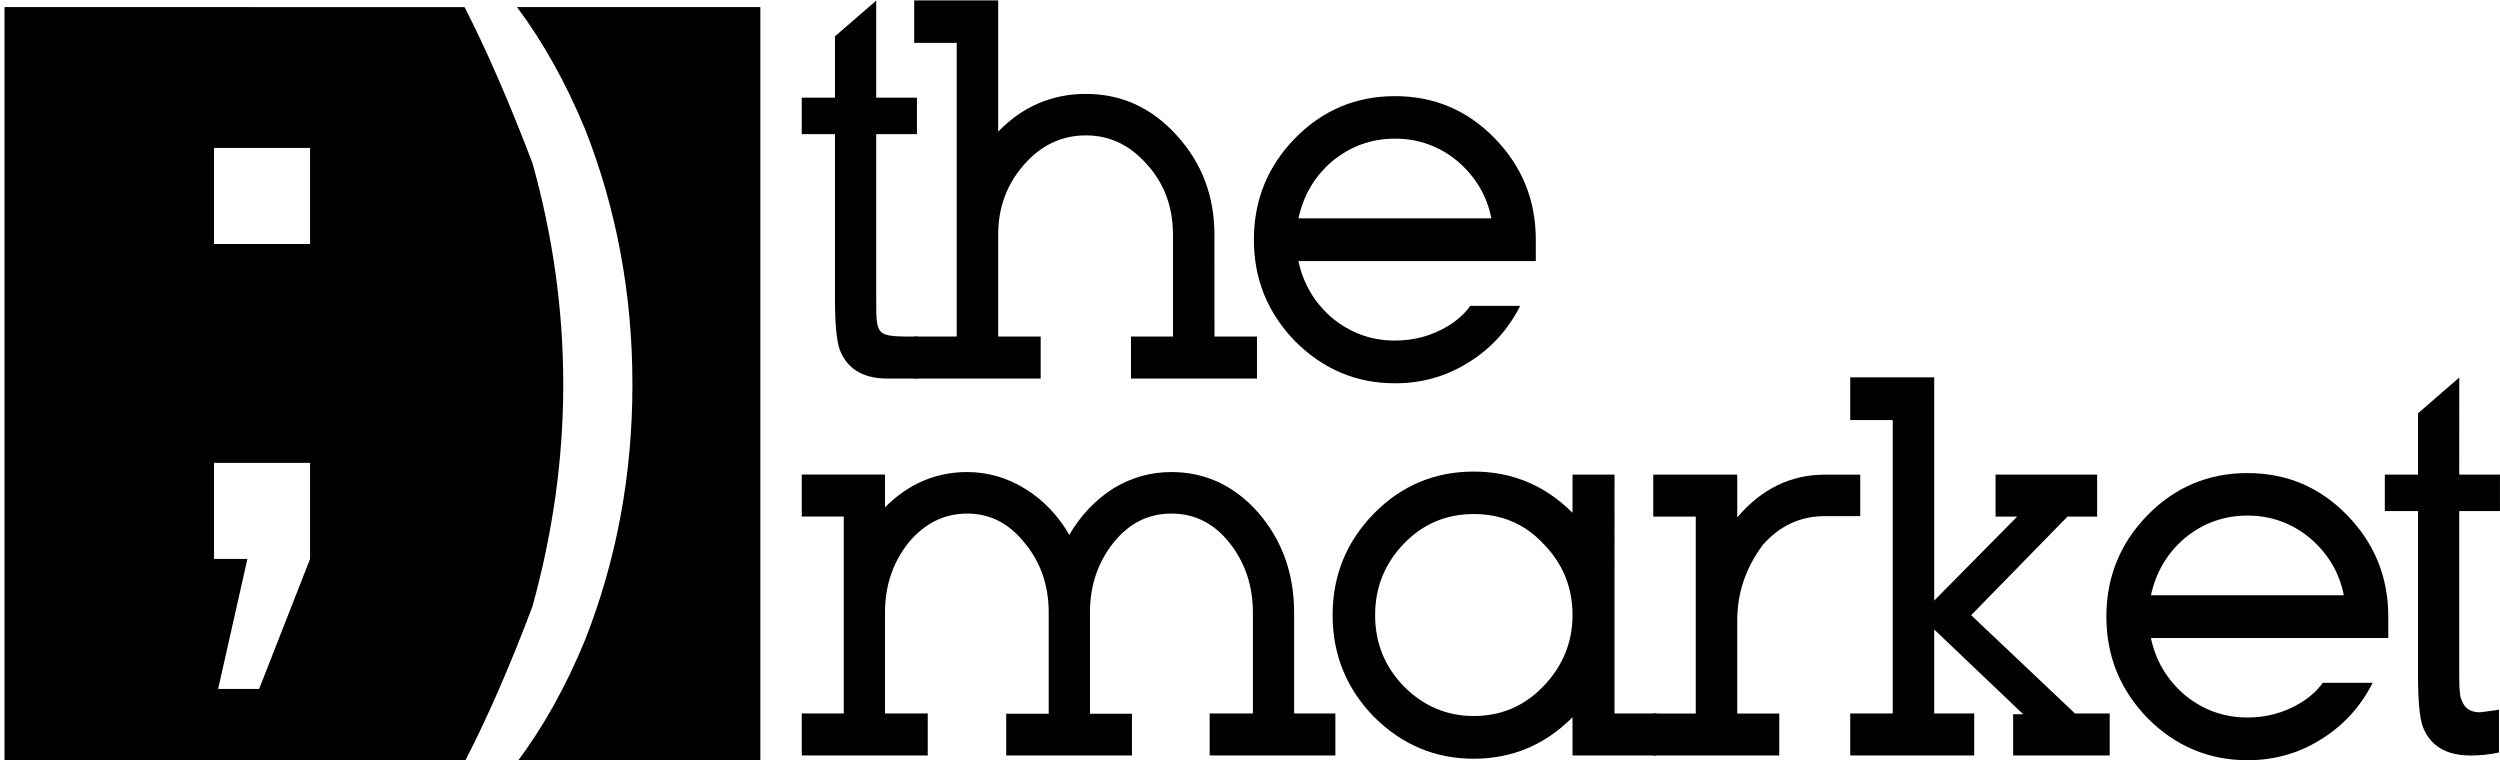 <?xml version="1.0" encoding="UTF-8" standalone="no"?>
<!-- Created with Inkscape (http://www.inkscape.org/) -->

<svg
   xmlns:dc="http://purl.org/dc/elements/1.1/"
   xmlns:cc="http://creativecommons.org/ns#"
   xmlns:rdf="http://www.w3.org/1999/02/22-rdf-syntax-ns#"
   xmlns:svg="http://www.w3.org/2000/svg"
   xmlns="http://www.w3.org/2000/svg"
   xmlns:sodipodi="http://sodipodi.sourceforge.net/DTD/sodipodi-0.dtd"
   xmlns:inkscape="http://www.inkscape.org/namespaces/inkscape"
   width="73.641mm"
   height="22.394mm"
   viewBox="0 0 73.641 22.394"
   version="1.1"
   id="svg8"
   inkscape:version="0.92.4 (5da689c313, 2019-01-14)"
   sodipodi:docname="vector_logo.svg">
  <defs
     id="defs2" />
  <sodipodi:namedview
     id="base"
     pagecolor="#ffffff"
     bordercolor="#666666"
     borderopacity="1.0"
     inkscape:pageopacity="0.0"
     inkscape:pageshadow="2"
     inkscape:zoom="1.979899"
     inkscape:cx="127.28548"
     inkscape:cy="53.041331"
     inkscape:document-units="mm"
     inkscape:current-layer="layer1"
     showgrid="false"
     showguides="true"
     inkscape:guide-bbox="true"
     inkscape:snap-text-baseline="false"
     inkscape:window-width="2560"
     inkscape:window-height="1377"
     inkscape:window-x="1912"
     inkscape:window-y="-8"
     inkscape:window-maximized="1"
     fit-margin-top="0"
     fit-margin-left="0"
     fit-margin-right="0"
     fit-margin-bottom="0" />
  <g
     inkscape:label="Layer 1"
     inkscape:groupmode="layer"
     id="layer1"
     transform="translate(-84.246,-132.391)">
    <g
       aria-label="the
market"
       style="font-style:normal;font-variant:normal;font-weight:normal;font-stretch:normal;font-size:10.583px;line-height:1.25;font-family:'Typo GeoSlab Regular Demo';-inkscape-font-specification:'Typo GeoSlab Regular Demo';letter-spacing:0px;word-spacing:0px;fill:#000000;fill-opacity:1;stroke:none;stroke-width:0.265"
       id="text12">
      <path
         d="m 110.056,132.409 -1.215,1.052 v 1.807 h -0.978 v 1.074 h 0.978 v 4.837 c 0,0.765 0.049,1.276 0.148,1.533 0.222,0.553 0.689,0.83 1.4,0.83 0.296,0 0.387,2.1e-4 0.876,0 0.013,-0.412 0.006,-0.824 -0.008,-1.237 -1.199,0 -1.198,0.006 -1.201,-1.052 v -4.911 h 1.2 v -1.074 h -1.2 z"
         style="font-size:15.169px;line-height:0.25;letter-spacing:-1.132px;stroke-width:0.265"
         id="path51"
         inkscape:connector-curvature="0"
         sodipodi:nodetypes="ccccccscscccccccc" />
      <path
         d="m 120.019,139.312 q 0,-1.718 -1.111,-2.933 -1.104,-1.222 -2.674,-1.222 -1.504,0 -2.585,1.111 v -3.866 h -2.474 v 1.252 h 1.252 v 8.651 h -1.252 v 1.237 h 3.726 v -1.237 h -1.252 v -3.007 q 0,-1.185 0.756,-2.052 0.756,-0.867 1.83,-0.867 1.052,0 1.807,0.867 0.756,0.837 0.756,2.067 v 2.992 h -1.237 v 1.237 h 3.711 v -1.237 h -1.252 z"
         style="font-size:15.169px;line-height:0.25;letter-spacing:-1.132px;stroke-width:0.265"
         id="path53"
         inkscape:connector-curvature="0" />
      <path
         d="m 127.553,141.401 q -0.244,0.348 -0.667,0.6 -0.704,0.422 -1.548,0.422 -1.044,0 -1.852,-0.667 -0.778,-0.667 -0.993,-1.674 h 6.992 v -0.63 q 0,-1.748 -1.215,-2.992 -1.207,-1.237 -2.933,-1.237 -1.726,0 -2.941,1.237 -1.215,1.244 -1.215,2.992 0,1.741 1.215,2.992 1.237,1.237 2.941,1.237 1.185,0 2.155,-0.607 1,-0.615 1.533,-1.674 z m -5.059,-2.578 q 0.222,-1.022 0.993,-1.681 0.807,-0.667 1.852,-0.667 1.037,0 1.844,0.667 0.8,0.689 0.993,1.681 z"
         style="font-size:15.169px;line-height:0.25;letter-spacing:-1.132px;stroke-width:0.265"
         id="path55"
         inkscape:connector-curvature="0" />
      <path
         d="m 117.589,154.645 v -1.23 h -1.237 v -2.978 q 0,-1.2 0.704,-2.074 0.681,-0.844 1.696,-0.844 1.015,0 1.696,0.844 0.704,0.874 0.704,2.074 v 2.97 h -1.274 v 1.237 h 3.703 v -1.237 h -1.215 v -2.97 q 0,-1.718 -1.052,-2.941 -1.059,-1.2 -2.563,-1.2 -0.933,0 -1.733,0.496 -0.785,0.511 -1.274,1.355 -0.496,-0.859 -1.296,-1.355 -0.8,-0.496 -1.711,-0.496 -1.385,0 -2.422,1.037 v -0.963 h -2.452 v 1.237 h 1.237 v 5.8 h -1.237 v 1.237 h 3.711 v -1.237 h -1.259 v -2.97 q 0,-1.2 0.704,-2.074 0.711,-0.844 1.718,-0.844 0.993,0 1.674,0.844 0.726,0.859 0.726,2.074 v 2.978 h -1.252 v 1.23 z"
         style="font-size:15.169px;line-height:0.25;letter-spacing:-1.132px;stroke-width:0.265"
         id="path57"
         inkscape:connector-curvature="0" />
      <path
         d="m 131.804,146.371 h -1.237 v 1.126 q -1.215,-1.215 -2.911,-1.215 -1.726,0 -2.941,1.237 -1.215,1.244 -1.215,2.992 0,1.741 1.215,2.992 1.237,1.237 2.941,1.237 1.696,0 2.911,-1.222 v 1.126 h 2.474 v -1.237 h -1.237 z m -2.104,6.244 q -0.837,0.867 -2.044,0.867 -1.185,0 -2.052,-0.867 -0.852,-0.874 -0.852,-2.104 0,-1.23 0.852,-2.111 0.837,-0.867 2.052,-0.867 1.23,0 2.044,0.867 0.867,0.874 0.867,2.111 0,1.207 -0.867,2.104 z"
         style="font-size:15.169px;line-height:0.25;letter-spacing:-1.132px;stroke-width:0.265"
         id="path59"
         inkscape:connector-curvature="0" />
      <path
         d="m 135.419,146.371 h -2.474 v 1.237 h 1.252 v 5.8 h -1.252 v 1.237 h 3.711 v -1.237 h -1.237 v -2.748 q 0,-1.207 0.756,-2.222 0.741,-0.844 1.83,-0.844 h 1.037 v -1.222 h -1.037 q -1.518,0 -2.585,1.259 z"
         style="font-size:15.169px;line-height:0.25;letter-spacing:-1.132px;stroke-width:0.265"
         id="path61"
         inkscape:connector-curvature="0" />
      <path
         d="m 143.546,153.43 v 1.215 h 2.844 v -1.237 h -1.022 l -3.059,-2.896 2.837,-2.904 h 0.874 v -1.237 h -2.992 v 1.237 h 0.637 l -2.444,2.474 v -6.577 h -2.474 v 1.259 h 1.252 v 8.644 h -1.252 v 1.237 h 3.652 v -1.237 h -1.178 v -2.474 l 2.622,2.496 z"
         style="font-size:15.169px;line-height:0.25;letter-spacing:-1.132px;stroke-width:0.265"
         id="path63"
         inkscape:connector-curvature="0" />
      <path
         d="m 152.664,152.504 q -0.244,0.348 -0.667,0.6 -0.704,0.422 -1.548,0.422 -1.044,0 -1.852,-0.667 -0.778,-0.667 -0.993,-1.674 h 6.992 v -0.63 q 0,-1.748 -1.215,-2.992 -1.207,-1.237 -2.933,-1.237 -1.726,0 -2.941,1.237 -1.215,1.244 -1.215,2.992 0,1.741 1.215,2.992 1.237,1.237 2.941,1.237 1.185,0 2.155,-0.607 1,-0.615 1.533,-1.674 z m -5.059,-2.578 q 0.222,-1.022 0.993,-1.681 0.807,-0.667 1.852,-0.667 1.037,0 1.844,0.667 0.8,0.689 0.993,1.681 z"
         style="font-size:15.169px;line-height:0.25;letter-spacing:-1.132px;stroke-width:0.265"
         id="path65"
         inkscape:connector-curvature="0" />
      <path
         d="m 156.687,143.512 -1.215,1.052 v 1.807 h -0.978 v 1.074 h 0.978 v 4.837 q 0,1.148 0.148,1.533 0.333,0.83 1.4,0.83 0.444,0 0.837,-0.089 v -1.259 q -0.518,0.074 -0.556,0.074 h -0.059 q -0.363,-0.022 -0.474,-0.333 -0.082,-0.119 -0.082,-0.681 v -4.911 h 1.2 v -1.074 h -1.2 z"
         style="font-size:15.169px;line-height:0.25;letter-spacing:-1.132px;stroke-width:0.265"
         id="path67"
         inkscape:connector-curvature="0" />
    </g>
    <path
       style="stroke-width:0.731"
       d="m 318.41,500.377 v 84.018 h 51.086 c 2.564,-4.956 5.098,-10.749 7.602,-17.406 2.281,-8.25 3.422,-16.469 3.422,-24.656 0,-8.25 -1.141,-16.453 -3.422,-24.609 -2.607,-6.84 -5.122,-12.613 -7.549,-17.346 z m 56.969,0 c 2.913,3.907 5.441,8.436 7.578,13.596 3.5,8.906 5.25,18.359 5.25,28.359 0,10 -1.75,19.453 -5.25,28.359 -2.153,5.247 -4.708,9.81 -7.656,13.703 h 27.127 v -84.018 z m -33.68,15.658 h 10.678 v 10.678 h -10.678 z m 0,35.004 h 10.678 v 10.678 l -5.664,14.453 h -4.557 l 3.254,-14.453 h -3.711 z"
       transform="scale(0.265)"
       id="rect22"
       inkscape:connector-curvature="0"
       sodipodi:nodetypes="ccccscccccscccccccccccccccccc" />
    <g
       aria-label=";"
       style="font-style:normal;font-variant:normal;font-weight:normal;font-stretch:normal;font-size:10.583px;line-height:1.25;font-family:'Typo GeoSlab Regular Demo';-inkscape-font-specification:'Typo GeoSlab Regular Demo';letter-spacing:0px;word-spacing:0px;fill:#000000;fill-opacity:1;stroke:none;stroke-width:0.265"
       id="text76" />
  </g>
</svg>
